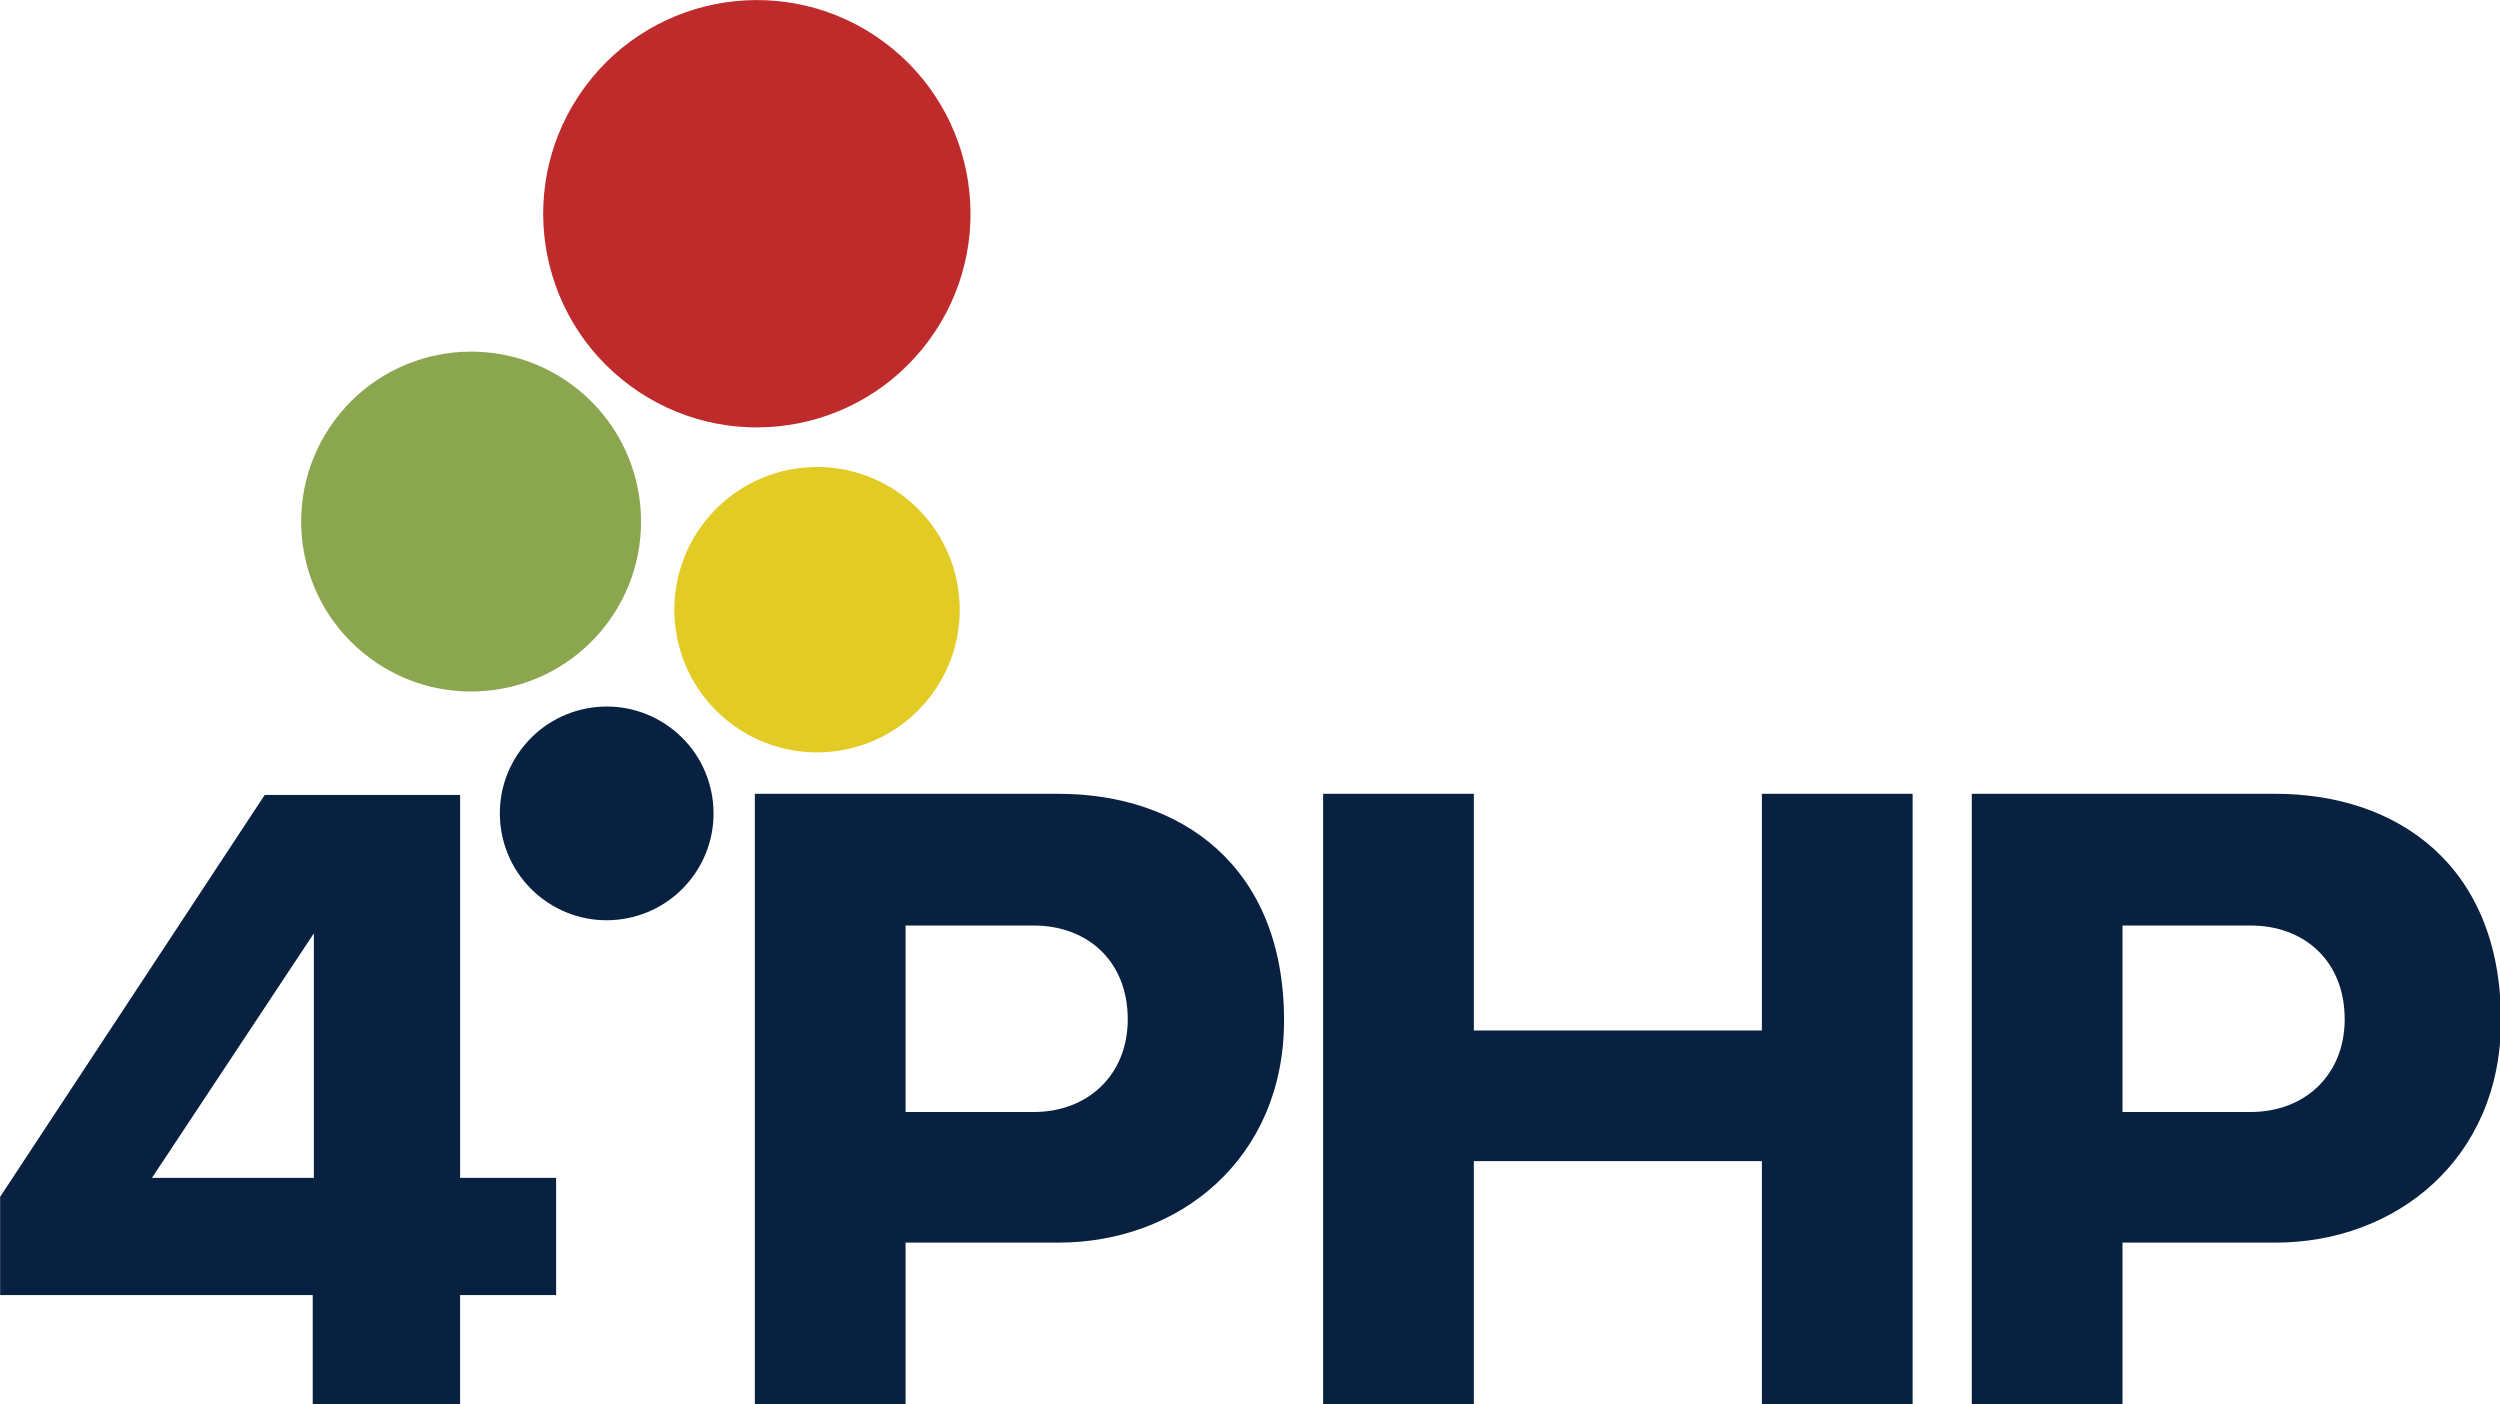 <?xml version="1.0" encoding="UTF-8"?>
<!DOCTYPE svg PUBLIC "-//W3C//DTD SVG 1.1//EN" "http://www.w3.org/Graphics/SVG/1.1/DTD/svg11.dtd">
<!-- Creator: CorelDRAW X6 -->
<svg xmlns="http://www.w3.org/2000/svg" xml:space="preserve" width="52.298mm" height="29.381mm" version="1.1" style="shape-rendering:geometricPrecision; text-rendering:geometricPrecision; image-rendering:optimizeQuality; fill-rule:evenodd; clip-rule:evenodd"
viewBox="0 0 2239 1258"
 xmlns:xlink="http://www.w3.org/1999/xlink">
 <defs>
  <style type="text/css">
   <![CDATA[
    .fil0 {fill:#092140}
    .fil2 {fill:#8AA64E}
    .fil3 {fill:#BF2A2A}
    .fil1 {fill:#E3CB25}
    .fil4 {fill:#092140;fill-rule:nonzero}
   ]]>
  </style>
 </defs>
 <g id="Camada_x0020_1">
  <g id="_344729832">
   <circle class="fil0" transform="matrix(0.352 0.259 0.259 -0.352 543.299 728.554)" r="219"/>
   <circle class="fil1" transform="matrix(0.47 0.346 0.346 -0.47 731.701 546.106)" r="219"/>
   <circle class="fil2" transform="matrix(0.559 0.413 0.413 -0.559 421.854 467.171)" r="219"/>
   <circle class="fil3" transform="matrix(0.703 0.519 0.519 -0.703 677.795 191.446)" r="219"/>
  </g>
  <g id="_344731176">
   <path class="fil4" d="M676 1258l135 0 0 -145 137 0c108,0 202,-75 202,-199 0,-139 -93,-203 -202,-203l-272 0 0 547zm250 -429c47,0 84,31 84,84 0,50 -36,83 -84,83l-115 0 0 -167 115 0z"/>
   <polygon class="fil4" points="1578,1258 1713,1258 1713,711 1578,711 1578,923 1320,923 1320,711 1185,711 1185,1258 1320,1258 1320,1040 1578,1040 "/>
   <path class="fil4" d="M1766 1258l135 0 0 -145 137 0c108,0 202,-75 202,-199 0,-139 -93,-203 -202,-203l-272 0 0 547zm250 -429c47,0 84,31 84,84 0,50 -36,83 -84,83l-115 0 0 -167 115 0z"/>
  </g>
  <path class="fil4" d="M498 1160l0 -105 -86 0 0 -343 -175 0 -237 360 0 88 280 0 0 98 132 0 0 -98 86 0zm-362 -105l145 -219 0 219 -145 0z"/>
 </g>
</svg>
